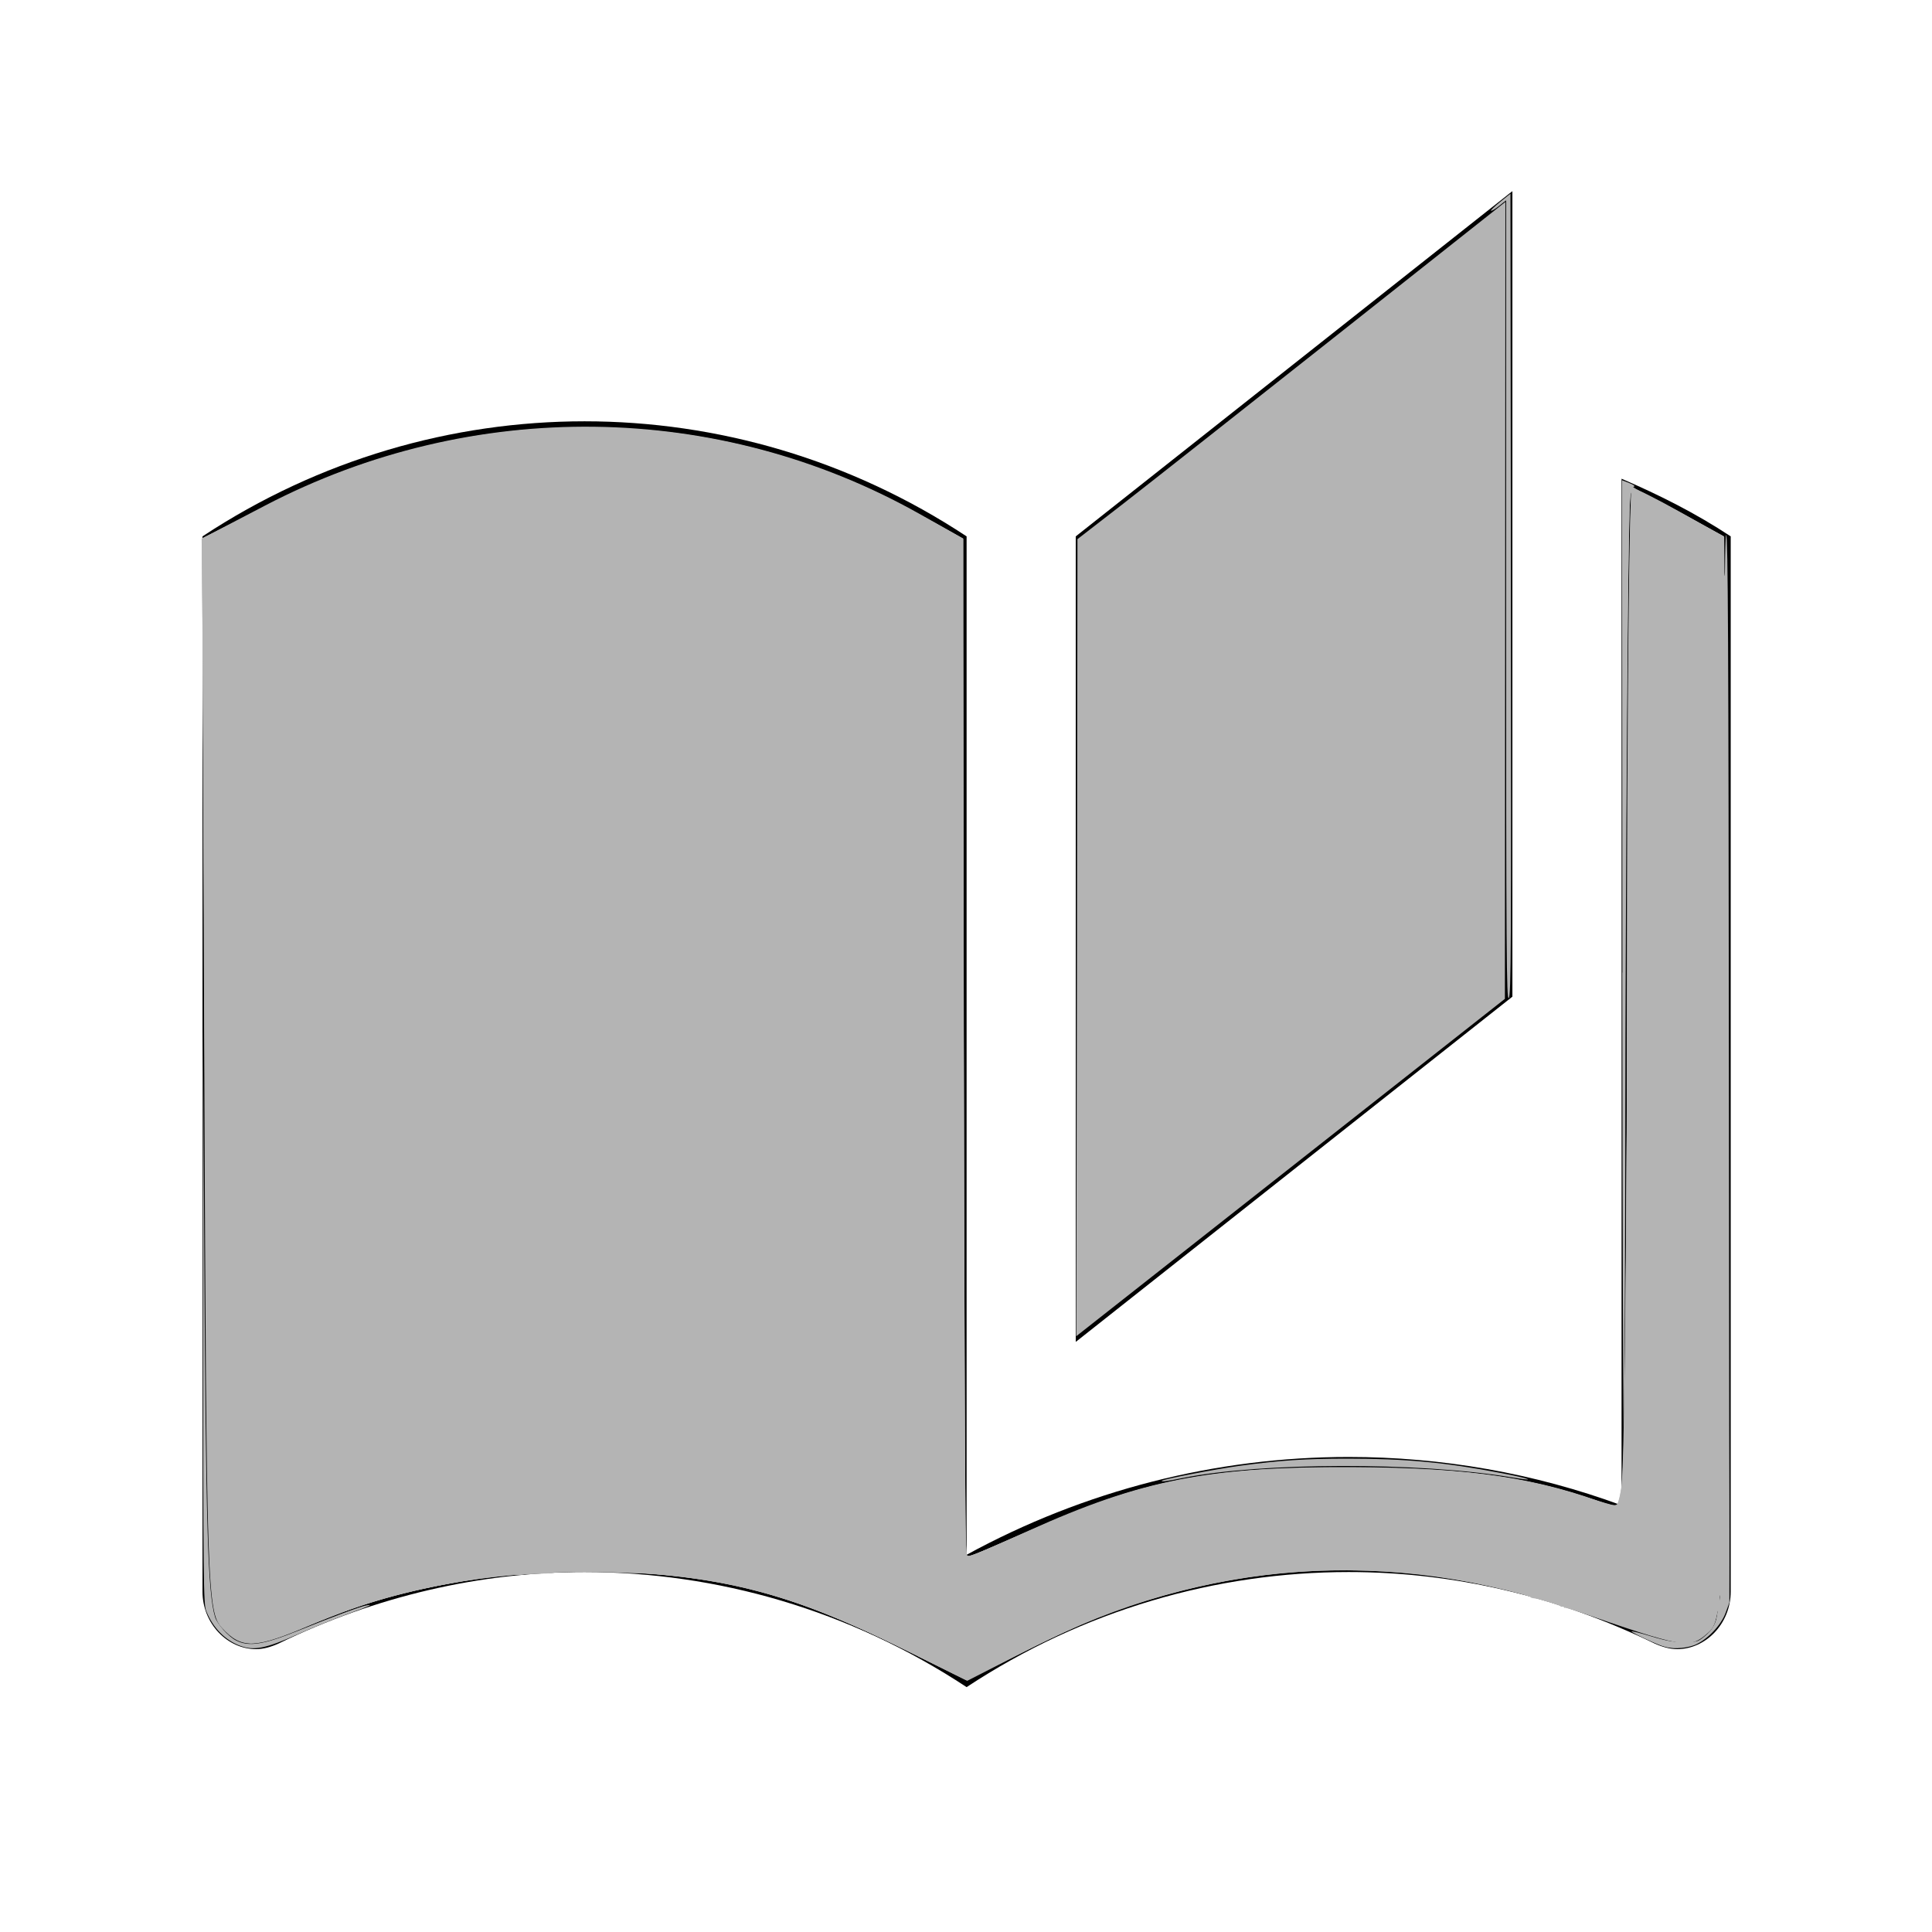 <?xml version="1.0" encoding="UTF-8" standalone="no"?>
<svg
   xmlns:dc="http://purl.org/dc/elements/1.1/"
   xmlns:cc="http://creativecommons.org/ns#"
   xmlns:rdf="http://www.w3.org/1999/02/22-rdf-syntax-ns#"
   xmlns:svg="http://www.w3.org/2000/svg"
   xmlns="http://www.w3.org/2000/svg"
   xmlns:sodipodi="http://sodipodi.sourceforge.net/DTD/sodipodi-0.dtd"
   xmlns:inkscape="http://www.inkscape.org/namespaces/inkscape"
   version="1.1"
   x="0px"
   y="0px"
   viewBox="0 0 16 16"
   enable-background="new 0 0 512 512"
   xml:space="preserve"
   id="svg10862"
   sodipodi:docname="catalog.svg"
   width="16"
   height="16"
   inkscape:version="0.92.3 (2405546, 2018-03-11)"><defs
     id="defs10866" /><sodipodi:namedview
     pagecolor="#ffffff"
     bordercolor="#666666"
     borderopacity="1"
     objecttolerance="10"
     gridtolerance="10"
     guidetolerance="10"
     inkscape:pageopacity="0"
     inkscape:pageshadow="2"
     inkscape:window-width="1595"
     inkscape:window-height="1667"
     id="namedview10864"
     showgrid="false"
     inkscape:zoom="109.11"
     inkscape:cx="8.0017423"
     inkscape:cy="8.2208497"
     inkscape:window-x="14"
     inkscape:window-y="14"
     inkscape:window-maximized="0"
     inkscape:current-layer="svg10862" /><g
     id="g37"
     transform="matrix(0.904,0,0,0.953,0.773,0.63)"><path
       d="M 14,3.499 V 12.42 C 13.2,12.14 12.35,12 11.5,12 10.28,12 9.08,12.29 8,12.85 V 4 C 6.93,3.33 5.71,3 4.5,3 3.29,3 2.07,3.33 1,4 v 9.17 c 0,0.28 0.23,0.5 0.49,0.5 0.07,0 0.14,-0.02 0.21,-0.05 C 2.59,13.21 3.54,13 4.5,13 c 1.21,0 2.43,0.33 3.5,1 1.07,-0.67 2.29,-1 3.5,-1 0.96,0 1.91,0.21 2.8,0.62 0.07,0.03 0.14,0.05 0.21,0.05 0.26,0 0.49,-0.22 0.49,-0.5 V 4 C 14.68,3.799 14.343,3.639 14,3.499 Z"
       id="path33"
       inkscape:connector-curvature="0" /><polygon
       points="13,1 9,4 9,11 13,8 "
       id="polygon35" /></g><path
     style="fill:#b4b4b4;fill-opacity:1;stroke-width:0.066"
     d="M 7.374,13.604 C 6.505,13.175 5.861,13.023 4.894,13.017 4.038,13.013 3.263,13.159 2.584,13.453 2.113,13.656 2.003,13.661 1.838,13.482 1.716,13.35 1.71,13.165 1.692,8.901 L 1.674,4.459 2.195,4.187 C 3.911,3.292 5.948,3.318 7.615,4.256 l 0.362,0.204 v 4.22 c 0,2.321 0.011,4.22 0.024,4.22 0.013,0 0.249,-0.102 0.524,-0.226 0.922,-0.417 1.493,-0.529 2.669,-0.524 0.993,0.005 1.553,0.089 2.162,0.325 0.111,0.043 0.117,-0.183 0.117,-4.195 0,-2.332 0.019,-4.24 0.042,-4.24 0.023,0 0.204,0.091 0.402,0.202 l 0.36,0.202 v 4.481 c 0,4.371 -0.003,4.484 -0.132,4.598 -0.154,0.136 -0.193,0.129 -1.108,-0.188 -1.524,-0.528 -3.057,-0.422 -4.491,0.311 l -0.536,0.274 z"
     id="path3754"
     inkscape:connector-curvature="0" /><path
     style="fill:#b4b4b4;fill-opacity:1;stroke-width:0.066"
     d="m 8.919,7.765 0.004,-3.3 0.381,-0.295 C 9.514,4.007 10.311,3.378 11.076,2.773 l 1.391,-1.101 -0.002,3.3 -0.002,3.3 -1.775,1.397 -1.775,1.397 z"
     id="path3756"
     inkscape:connector-curvature="0" /><path
     style="fill:#b4b4b4;fill-opacity:1;stroke-width:0.015"
     d="m 13.436,8.054 -0.003,-4.077 0.061,0.024 c 0.034,0.013 0.051,0.026 0.038,0.029 -0.018,0.003 -0.025,0.032 -0.033,0.124 -0.016,0.187 -0.037,3.025 -0.039,5.307 -0.001,1.14 -0.007,2.208 -0.012,2.372 -0.005,0.164 -0.011,-1.536 -0.013,-3.778 z"
     id="path3795"
     inkscape:connector-curvature="0" /><path
     style="fill:#b4b4b4;fill-opacity:1;stroke-width:0.015"
     d="m 13.768,13.632 c -0.083,-0.03 -0.263,-0.115 -0.256,-0.122 0.003,-0.003 0.077,0.015 0.164,0.042 0.118,0.036 0.186,0.048 0.269,0.048 0.103,4.37e-4 0.115,-0.003 0.167,-0.045 0.076,-0.061 0.102,-0.111 0.121,-0.227 0.037,-0.232 0.044,-0.963 0.044,-4.847 2.81e-4,-3.239 0.004,-4.056 0.019,-4.051 0.014,0.005 0.019,0.905 0.022,4.424 l 0.004,4.418 -0.031,0.084 c -0.04,0.11 -0.165,0.236 -0.267,0.271 -0.083,0.028 -0.184,0.03 -0.255,0.005 z"
     id="path3797"
     inkscape:connector-curvature="0" /><path
     style="fill:#b4b4b4;fill-opacity:1;stroke-width:0.015"
     d="M 7.54,13.679 C 6.902,13.369 6.599,13.25 6.209,13.156 5.832,13.065 5.523,13.028 5.038,13.016 4.112,12.993 3.337,13.13 2.571,13.451 2.138,13.632 2.026,13.644 1.893,13.524 1.775,13.418 1.757,13.334 1.735,12.793 1.722,12.487 1.705,10.086 1.685,5.91 L 1.679,4.462 2.081,4.256 C 2.303,4.143 2.543,4.026 2.615,3.996 3.409,3.669 4.21,3.518 5.008,3.544 6.009,3.578 6.84,3.821 7.78,4.356 l 0.189,0.108 0.008,4.219 c 0.004,2.321 0.009,4.221 0.011,4.223 0.005,0.006 0.119,-0.041 0.454,-0.189 0.535,-0.236 0.777,-0.325 1.124,-0.411 0.46,-0.114 0.802,-0.145 1.589,-0.144 0.989,0.002 1.453,0.061 2.037,0.26 0.109,0.037 0.194,0.059 0.202,0.052 0.069,-0.069 0.079,-0.585 0.09,-4.453 0.008,-2.985 0.018,-3.944 0.039,-3.965 0.012,-0.012 0.13,0.048 0.474,0.238 l 0.28,0.155 0.004,0.961 0.004,0.961 0.007,-0.808 c 0.004,-0.444 0.011,1.108 0.015,3.448 0.009,4.626 0.014,4.299 -0.069,4.423 -0.04,0.06 -0.041,0.057 -0.011,-0.054 0.015,-0.057 0.024,-0.175 0.028,-0.368 l 0.006,-0.284 -0.012,0.252 c -0.013,0.27 -0.034,0.421 -0.066,0.483 -0.037,0.071 -0.12,0.122 -0.211,0.128 -0.104,0.008 -0.233,-0.027 -0.767,-0.208 -0.416,-0.141 -0.732,-0.229 -1.008,-0.283 -1.063,-0.206 -2.102,-0.104 -3.149,0.308 -0.104,0.041 -0.38,0.171 -0.612,0.288 L 8.013,13.908 Z m 6.733,-2.365 c -0.002,-0.255 -0.004,-0.051 -0.004,0.454 -10e-7,0.504 0.002,0.713 0.004,0.463 0.002,-0.25 0.002,-0.662 4e-6,-0.917 z"
     id="path3799"
     inkscape:connector-curvature="0" /><path
     style="fill:#b4b4b4;fill-opacity:1;stroke-width:0.015"
     d="M 12.473,4.974 V 1.659 l -0.059,0.047 c -0.032,0.026 -0.062,0.043 -0.066,0.039 -0.004,-0.004 0.031,-0.037 0.077,-0.074 l 0.084,-0.067 0.004,3.32 c 0.003,2.937 0.001,3.323 -0.018,3.342 -0.019,0.019 -0.022,-0.344 -0.022,-3.293 z"
     id="path3801"
     inkscape:connector-curvature="0" /><path
     style="fill:#b4b4b4;fill-opacity:1;stroke-width:0.015"
     d="M 7.584,13.701 C 7.044,13.438 6.869,13.363 6.551,13.258 6.142,13.123 5.781,13.055 5.314,13.026 c -0.279,-0.017 -0.776,-0.02 -0.766,-0.004 0.004,0.006 -0.07,0.012 -0.163,0.013 -0.364,0.004 -0.92,0.106 -1.363,0.248 -0.088,0.028 -0.288,0.103 -0.444,0.166 -0.287,0.115 -0.423,0.159 -0.498,0.159 -0.096,0 -0.219,-0.086 -0.273,-0.19 C 1.723,13.253 1.721,13.165 1.685,5.997 L 1.677,4.462 2.08,4.256 C 2.512,4.036 2.755,3.93 3.081,3.823 4.283,3.428 5.605,3.45 6.794,3.885 7.116,4.003 7.348,4.115 7.835,4.384 l 0.142,0.079 2.488e-4,3.733 c 2.656e-4,3.983 0.006,4.698 0.039,4.698 0.011,0 0.184,-0.073 0.386,-0.161 0.672,-0.296 0.982,-0.403 1.387,-0.479 0.454,-0.085 1.061,-0.116 1.762,-0.091 0.763,0.028 1.171,0.092 1.646,0.257 0.082,0.028 0.162,0.052 0.178,0.052 0.031,0 0.034,-0.007 0.059,-0.138 0.028,-0.146 0.043,-1.406 0.052,-4.438 0.009,-2.955 0.017,-3.82 0.038,-3.841 0.012,-0.012 0.154,0.059 0.489,0.244 l 0.266,0.147 0.003,0.721 0.003,0.721 0.007,-0.567 c 0.004,-0.312 0.011,1.348 0.016,3.688 0.008,4.123 0.008,4.258 -0.018,4.329 -0.015,0.04 -0.041,0.089 -0.057,0.109 l -0.03,0.036 0.01,-0.044 c 0.027,-0.115 0.034,-0.166 0.033,-0.24 -0.001,-0.075 -0.002,-0.073 -0.013,0.032 -0.022,0.209 -0.061,0.288 -0.165,0.337 -0.113,0.053 -0.187,0.037 -0.867,-0.187 -0.659,-0.218 -0.946,-0.287 -1.448,-0.351 -0.286,-0.036 -0.934,-0.037 -1.229,-4.55e-4 -0.537,0.066 -1.074,0.209 -1.57,0.418 -0.099,0.042 -0.351,0.163 -0.56,0.269 l -0.38,0.193 z m 6.675,-0.796 c -0.003,-0.034 -0.005,-0.003 -0.005,0.07 4.3e-5,0.072 0.003,0.1 0.005,0.061 0.003,-0.038 0.003,-0.097 -8.8e-5,-0.131 z m 0.015,-1.15 c -0.003,-0.066 -0.005,-0.008 -0.005,0.128 1.4e-5,0.136 0.002,0.19 0.005,0.119 0.003,-0.07 0.003,-0.182 -2.9e-5,-0.247 z"
     id="path3803"
     inkscape:connector-curvature="0" /><path
     style="fill:#b4b4b4;fill-opacity:1;stroke-width:0.015"
     d="M 7.683,13.751 C 6.623,13.226 6.131,13.077 5.285,13.026 c -0.282,-0.017 -0.703,-0.019 -0.719,-0.004 -0.006,0.006 -0.053,0.009 -0.104,0.006 -0.051,-0.003 -0.101,3.65e-4 -0.111,0.007 -0.01,0.006 -0.042,0.01 -0.071,0.008 -0.146,-0.011 -0.742,0.093 -1.072,0.187 -0.221,0.063 -0.319,0.097 -0.673,0.238 -0.252,0.1 -0.384,0.141 -0.458,0.14 C 1.956,13.606 1.807,13.474 1.779,13.343 1.73,13.112 1.711,12.117 1.699,9.053 1.695,7.921 1.687,6.425 1.682,5.728 L 1.673,4.461 2.122,4.236 C 2.369,4.111 2.643,3.982 2.731,3.947 3.231,3.752 3.736,3.628 4.281,3.566 4.534,3.537 5.212,3.541 5.474,3.573 6.315,3.676 6.936,3.884 7.754,4.339 l 0.221,0.123 0.006,4.184 c 0.003,2.301 0.011,4.199 0.018,4.217 0.014,0.042 -0.013,0.051 0.466,-0.157 0.613,-0.267 0.895,-0.364 1.28,-0.442 0.481,-0.097 1.21,-0.133 1.964,-0.096 0.638,0.031 1.031,0.098 1.491,0.254 0.084,0.028 0.163,0.051 0.177,0.051 0.035,0 0.057,-0.107 0.072,-0.356 0.007,-0.112 0.019,-1.785 0.028,-3.718 0.015,-3.338 0.025,-4.322 0.046,-4.343 0.012,-0.012 0.146,0.055 0.489,0.243 l 0.266,0.145 0.003,0.562 0.003,0.562 0.008,-0.407 c 0.004,-0.224 0.009,0.788 0.011,2.248 0.002,1.46 0.008,3.369 0.013,4.241 0.008,1.265 0.006,1.598 -0.009,1.644 -0.021,0.066 -0.087,0.187 -0.097,0.178 -0.004,-0.004 0.004,-0.048 0.016,-0.099 0.012,-0.051 0.021,-0.123 0.02,-0.159 -0.001,-0.056 -0.004,-0.05 -0.015,0.036 -0.025,0.198 -0.063,0.271 -0.164,0.319 -0.113,0.053 -0.183,0.038 -0.873,-0.189 -0.255,-0.084 -0.473,-0.149 -0.483,-0.146 -0.01,0.004 -0.021,0.001 -0.023,-0.006 -0.003,-0.007 -0.096,-0.036 -0.208,-0.064 -0.995,-0.248 -1.999,-0.218 -2.99,0.088 -0.328,0.102 -0.553,0.196 -1.036,0.436 L 8.007,13.912 Z m 6.575,-0.794 c -0.004,-0.014 -0.007,-0.003 -0.007,0.025 0,0.028 0.003,0.039 0.007,0.025 0.004,-0.014 0.004,-0.037 0,-0.051 z"
     id="path3805"
     inkscape:connector-curvature="0" /><path
     style="fill:#b4b4b4;fill-opacity:1;stroke-width:0.015"
     d="m 1.992,13.631 c -0.127,-0.047 -0.228,-0.149 -0.284,-0.289 -0.023,-0.058 -0.025,-0.232 -0.026,-2.434 l -0.001,-2.372 0.011,1.862 c 0.013,2.247 0.029,2.795 0.089,2.993 0.017,0.057 0.11,0.162 0.173,0.194 0.107,0.055 0.228,0.036 0.52,-0.082 0.284,-0.115 0.511,-0.199 0.562,-0.208 0.062,-0.011 0.029,0.004 -0.18,0.08 -0.092,0.034 -0.272,0.107 -0.4,0.164 -0.255,0.113 -0.354,0.132 -0.463,0.092 z"
     id="path3807"
     inkscape:connector-curvature="0" /><path
     style="fill:#b4b4b4;fill-opacity:1;stroke-width:0.015"
     d="m 9.622,12.263 c 0.014,-0.014 0.442,-0.096 0.646,-0.124 0.333,-0.045 0.538,-0.059 0.889,-0.059 0.48,-2.24e-4 0.808,0.03 1.269,0.118 0.253,0.048 0.315,0.074 0.088,0.036 -0.766,-0.127 -2.074,-0.124 -2.718,0.006 -0.137,0.028 -0.185,0.034 -0.173,0.022 z"
     id="path3809"
     inkscape:connector-curvature="0" /><path
     style="fill:#b4b4b4;fill-opacity:1;stroke-width:0.015"
     d="M 7.606,13.716 C 6.824,13.329 6.417,13.182 5.876,13.091 5.646,13.053 5.335,13.022 5.213,13.026 c -0.044,0.001 -0.091,-0.002 -0.104,-0.007 -0.024,-0.01 -0.465,-0.003 -0.653,0.01 -0.06,0.004 -0.132,0.008 -0.159,0.009 -0.173,0.003 -0.655,0.081 -0.944,0.154 -0.264,0.067 -0.414,0.117 -0.765,0.255 -0.299,0.118 -0.433,0.16 -0.506,0.16 -0.114,0 -0.26,-0.119 -0.295,-0.24 C 1.774,13.328 1.758,13.21 1.749,13.106 1.727,12.83 1.708,11.401 1.699,9.294 1.695,8.277 1.687,6.774 1.682,5.953 L 1.672,4.46 2.136,4.228 C 2.392,4.1 2.69,3.962 2.799,3.92 4.052,3.446 5.396,3.415 6.638,3.83 7.009,3.953 7.327,4.099 7.768,4.345 l 0.205,0.115 0.008,4.177 c 0.005,2.297 0.013,4.195 0.018,4.218 0.012,0.05 -0.016,0.059 0.428,-0.135 0.851,-0.372 1.207,-0.473 1.906,-0.541 0.299,-0.029 1.374,-0.024 1.713,0.007 0.456,0.042 0.738,0.099 1.12,0.224 0.16,0.053 0.211,0.064 0.224,0.051 0.009,-0.009 0.026,-0.068 0.036,-0.13 0.026,-0.152 0.044,-1.797 0.056,-5.046 0.009,-2.441 0.018,-3.21 0.038,-3.23 0.012,-0.012 0.179,0.071 0.503,0.25 l 0.251,0.138 0.003,0.439 c 0.003,0.421 0.004,0.427 0.011,0.155 0.004,-0.156 0.013,1.63 0.018,3.969 0.011,4.225 0.01,4.253 -0.018,4.329 -0.016,0.042 -0.043,0.093 -0.059,0.113 l -0.03,0.036 0.009,-0.036 c 0.005,-0.02 0.012,-0.063 0.016,-0.095 0.006,-0.052 0.005,-0.051 -0.012,0.015 -0.027,0.102 -0.046,0.133 -0.115,0.182 -0.049,0.035 -0.074,0.043 -0.139,0.043 -0.106,0 -0.18,-0.02 -0.724,-0.198 -0.256,-0.084 -0.482,-0.154 -0.502,-0.157 -0.02,-0.003 -0.055,-0.012 -0.077,-0.021 -0.069,-0.028 -0.313,-0.086 -0.519,-0.124 -0.85,-0.156 -1.702,-0.113 -2.539,0.13 -0.405,0.117 -0.648,0.218 -1.23,0.509 -0.2,0.1 -0.365,0.181 -0.367,0.181 -0.002,-6.95e-4 -0.181,-0.089 -0.397,-0.196 z m 6.638,-0.505 c -0.004,-0.018 -0.006,-0.007 -0.007,0.025 -1.62e-4,0.032 0.003,0.047 0.006,0.033 0.004,-0.014 0.004,-0.04 2.94e-4,-0.058 z"
     id="path3811"
     inkscape:connector-curvature="0" /><path
     style="fill:#b4b4b4;fill-opacity:1;stroke-width:0.009"
     d="M 7.671,13.749 C 7.489,13.659 7.263,13.549 7.167,13.506 6.531,13.216 6.05,13.088 5.403,13.034 5.247,13.021 4.583,13.011 4.589,13.022 c 0.003,0.005 -0.026,0.008 -0.065,0.009 -0.463,0.002 -1.132,0.123 -1.61,0.293 -0.066,0.023 -0.226,0.085 -0.357,0.138 C 2.179,13.612 2.082,13.632 1.974,13.583 1.912,13.554 1.824,13.471 1.801,13.417 1.761,13.328 1.742,13.128 1.727,12.645 1.716,12.263 1.702,10.525 1.691,7.897 1.686,6.738 1.679,5.49 1.676,5.125 l -0.006,-0.664 0.123,-0.062 C 1.86,4.365 2.031,4.278 2.172,4.206 2.604,3.984 2.93,3.854 3.327,3.746 3.817,3.612 4.23,3.552 4.738,3.542 c 0.487,-0.01 0.925,0.034 1.382,0.139 0.449,0.103 0.936,0.282 1.326,0.488 0.175,0.092 0.507,0.278 0.519,0.29 0.008,0.008 0.012,1.041 0.017,3.947 0.006,3.369 0.011,4.411 0.024,4.47 0.005,0.024 0.034,0.014 0.435,-0.163 0.51,-0.225 0.782,-0.325 1.081,-0.402 0.46,-0.117 0.877,-0.157 1.613,-0.157 0.941,1.98e-4 1.449,0.063 2.029,0.253 0.099,0.032 0.191,0.059 0.205,0.059 0.032,6.4e-5 0.039,-0.017 0.056,-0.132 0.031,-0.199 0.04,-0.999 0.051,-4.236 0.008,-2.388 0.018,-3.657 0.031,-3.946 0.003,-0.071 0.002,-0.087 -0.004,-0.06 -0.02,0.088 -0.044,2.683 -0.047,5.077 -6.96e-4,0.675 -0.004,1.344 -0.007,1.485 -0.003,0.141 -0.007,-1.301 -0.008,-3.205 -9.48e-4,-1.904 2.56e-4,-3.462 0.003,-3.462 0.018,0 0.078,0.032 0.076,0.04 -0.002,0.006 0.046,0.034 0.107,0.064 0.061,0.029 0.231,0.12 0.379,0.202 l 0.268,0.148 V 4.605 c 0,0.196 0.017,0.226 0.02,0.037 0.007,-0.353 0.016,1.973 0.02,5.106 l 0.004,3.518 -0.023,0.061 c -0.027,0.07 -0.065,0.133 -0.104,0.171 -0.034,0.032 -0.036,0.026 -0.006,-0.018 0.012,-0.018 0.027,-0.053 0.032,-0.079 0.016,-0.075 0.01,-0.082 -0.009,-0.01 -0.01,0.037 -0.026,0.079 -0.036,0.093 -0.036,0.05 -0.101,0.095 -0.161,0.112 -0.021,0.006 -0.016,0.006 0.018,0.003 l 0.046,-0.004 -0.033,0.018 c -0.044,0.023 -0.148,0.039 -0.205,0.032 -0.025,-0.003 -0.066,-0.014 -0.092,-0.024 -0.073,-0.029 -0.207,-0.092 -0.203,-0.096 0.002,-0.002 0.047,0.009 0.099,0.024 0.119,0.035 0.219,0.056 0.258,0.055 0.017,-4.95e-4 0.004,-0.005 -0.035,-0.013 -0.101,-0.018 -0.187,-0.044 -0.552,-0.167 -0.188,-0.063 -0.346,-0.112 -0.351,-0.109 -0.005,0.003 -0.009,7.33e-4 -0.009,-0.005 0,-0.006 -0.006,-0.008 -0.014,-0.005 -0.008,0.003 -0.014,0.002 -0.014,-0.002 0,-0.009 -0.183,-0.064 -0.222,-0.067 -0.014,-0.001 -0.025,-0.005 -0.025,-0.008 0,-0.014 -0.315,-0.091 -0.532,-0.131 -0.287,-0.053 -0.498,-0.076 -0.798,-0.088 -0.595,-0.023 -1.159,0.046 -1.753,0.216 C 9.221,13.331 8.968,13.435 8.406,13.715 8.185,13.824 8.003,13.914 8.002,13.913 8.001,13.913 7.852,13.839 7.671,13.749 Z m 6.573,-0.533 c -0.002,-0.011 -0.004,-0.004 -0.004,0.016 -10e-5,0.02 0.002,0.029 0.004,0.021 0.002,-0.009 0.002,-0.025 1.84e-4,-0.037 z"
     id="path3813"
     inkscape:connector-curvature="0" /></svg>